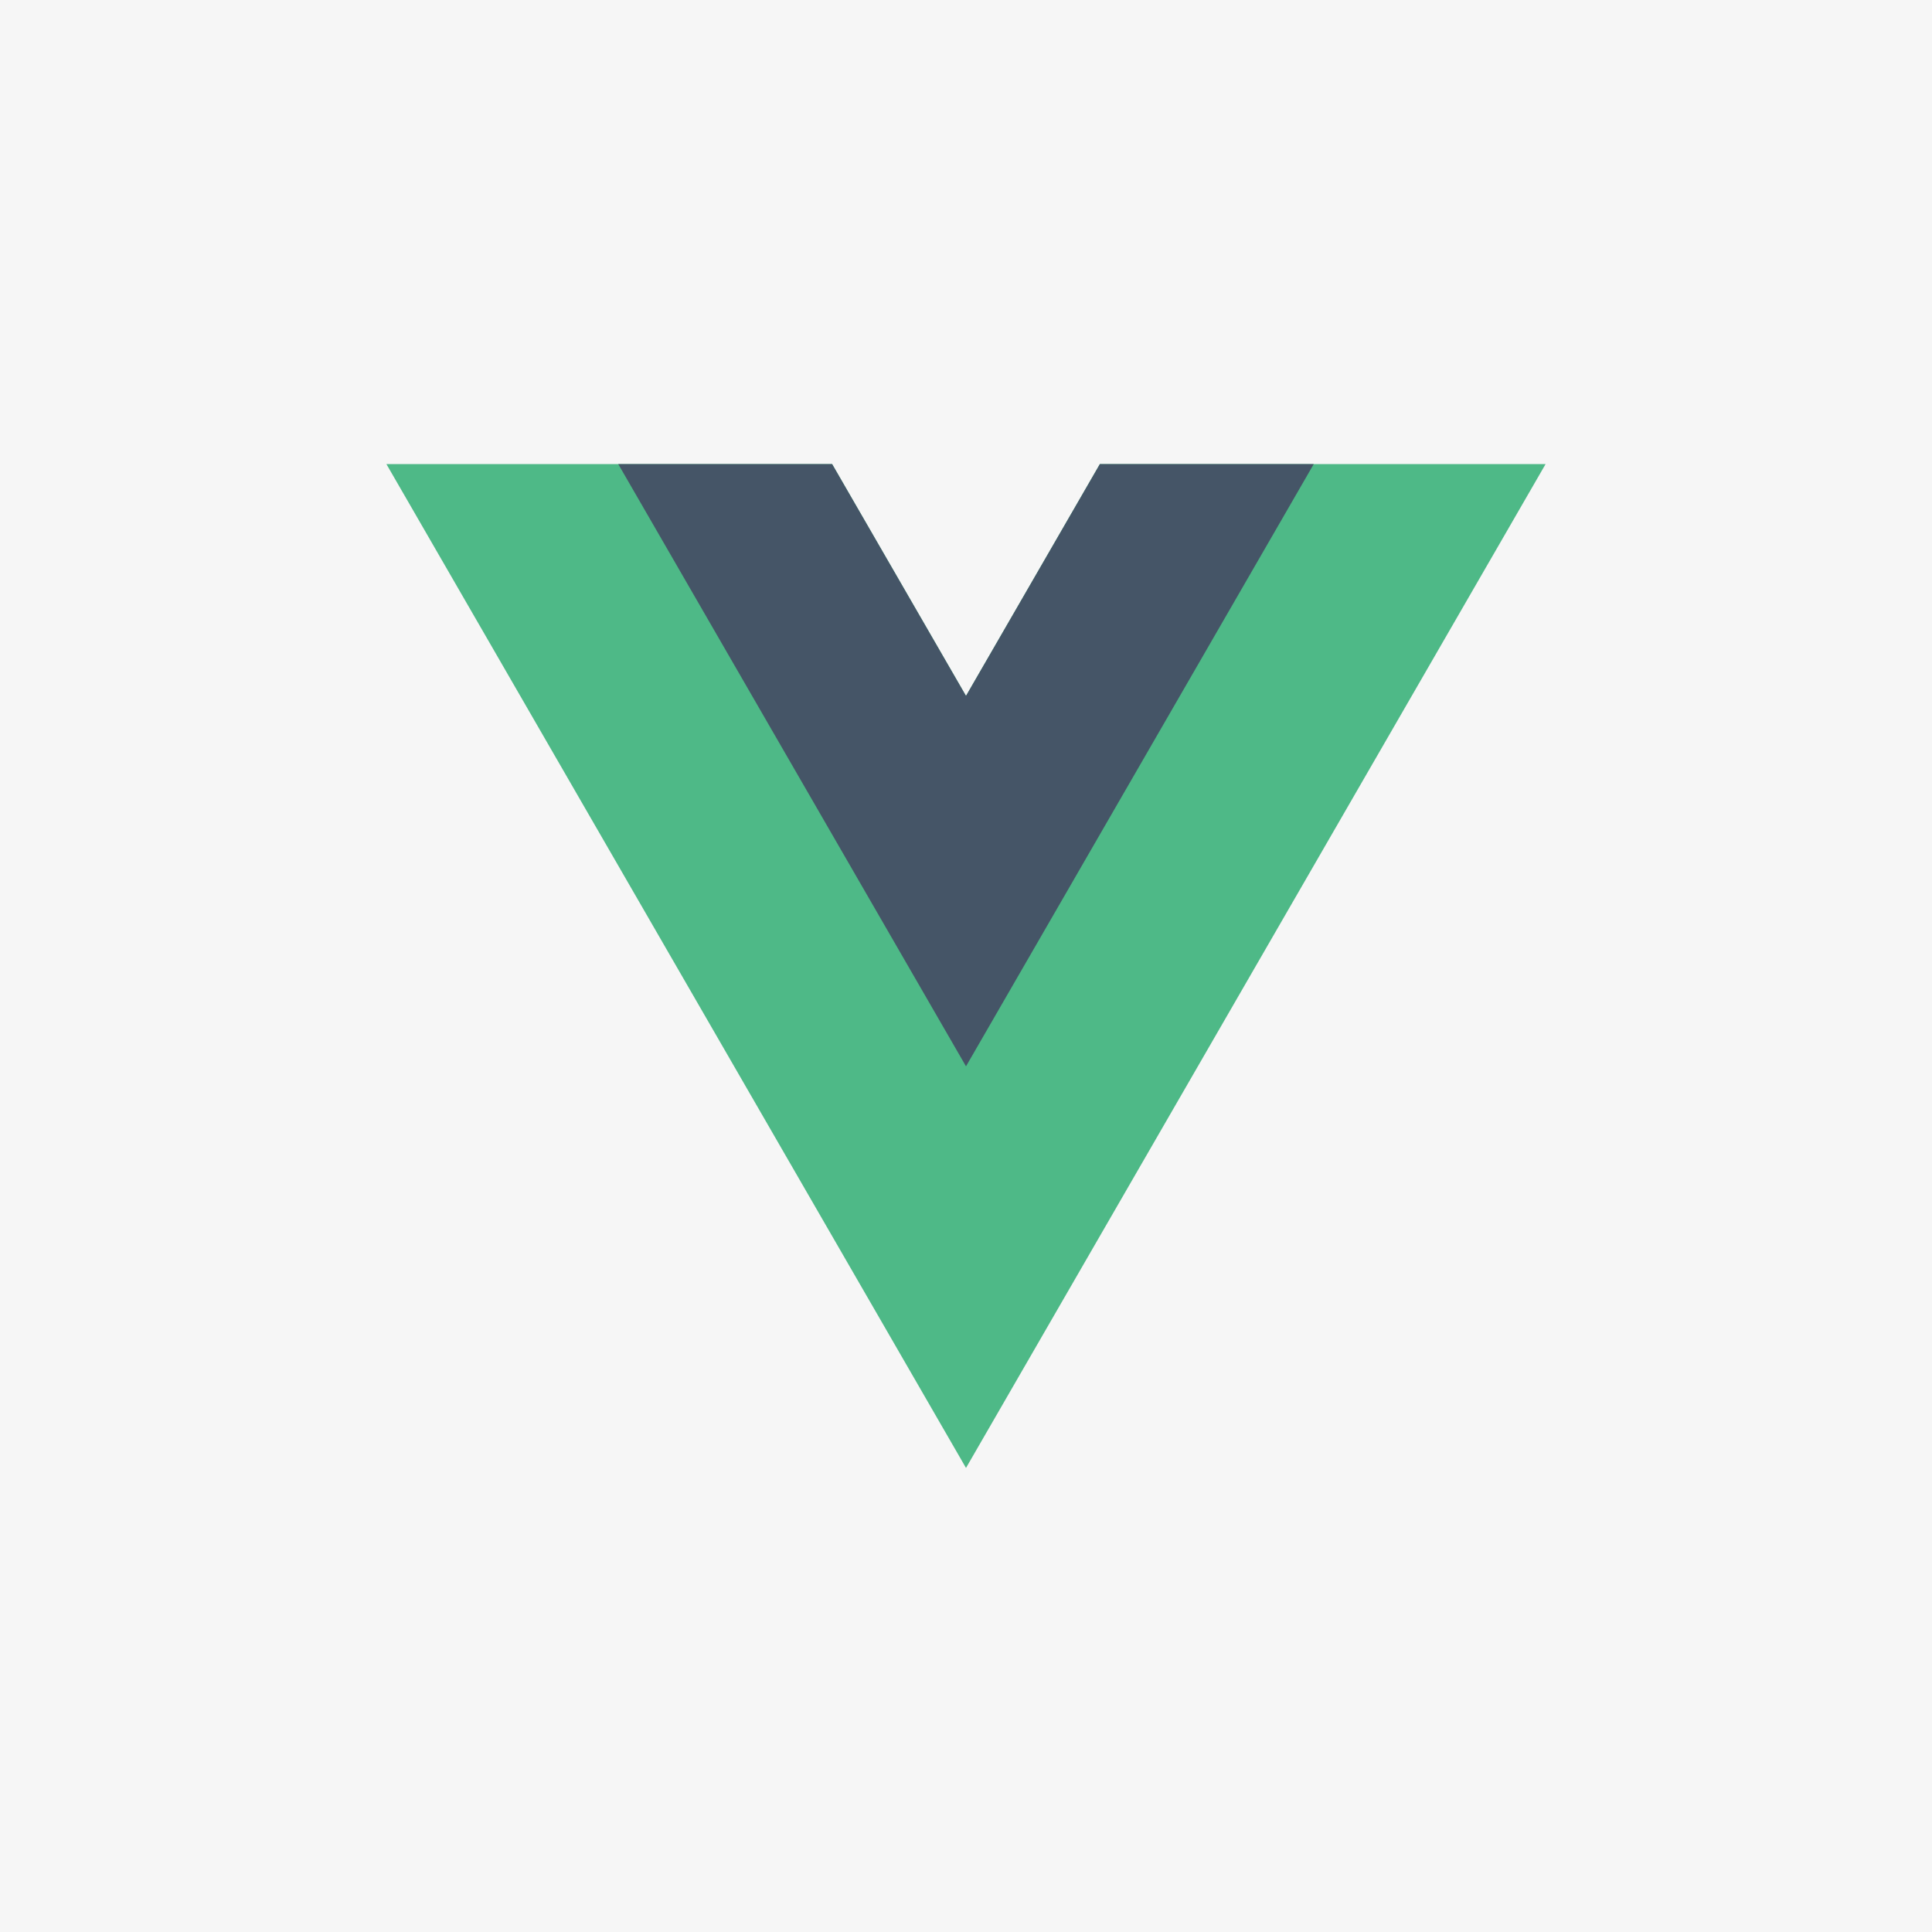 <svg xmlns="http://www.w3.org/2000/svg" viewBox="0 0 300 300"><defs><style>.cls-1{fill:#f6f6f6;}.cls-2{fill:#4eb987;}.cls-3{fill:#455567;}</style></defs><g id="Fondos"><rect class="cls-1" width="300" height="300"/></g><g id="Texto"><path class="cls-2" d="M170.79,72.06l-20.79,36-20.79-36H60l90,155.88L240,72.06Z"/><path class="cls-3" d="M170.79,72.06l-20.79,36-20.79-36H96l54,93.52,54-93.52Z"/></g></svg>